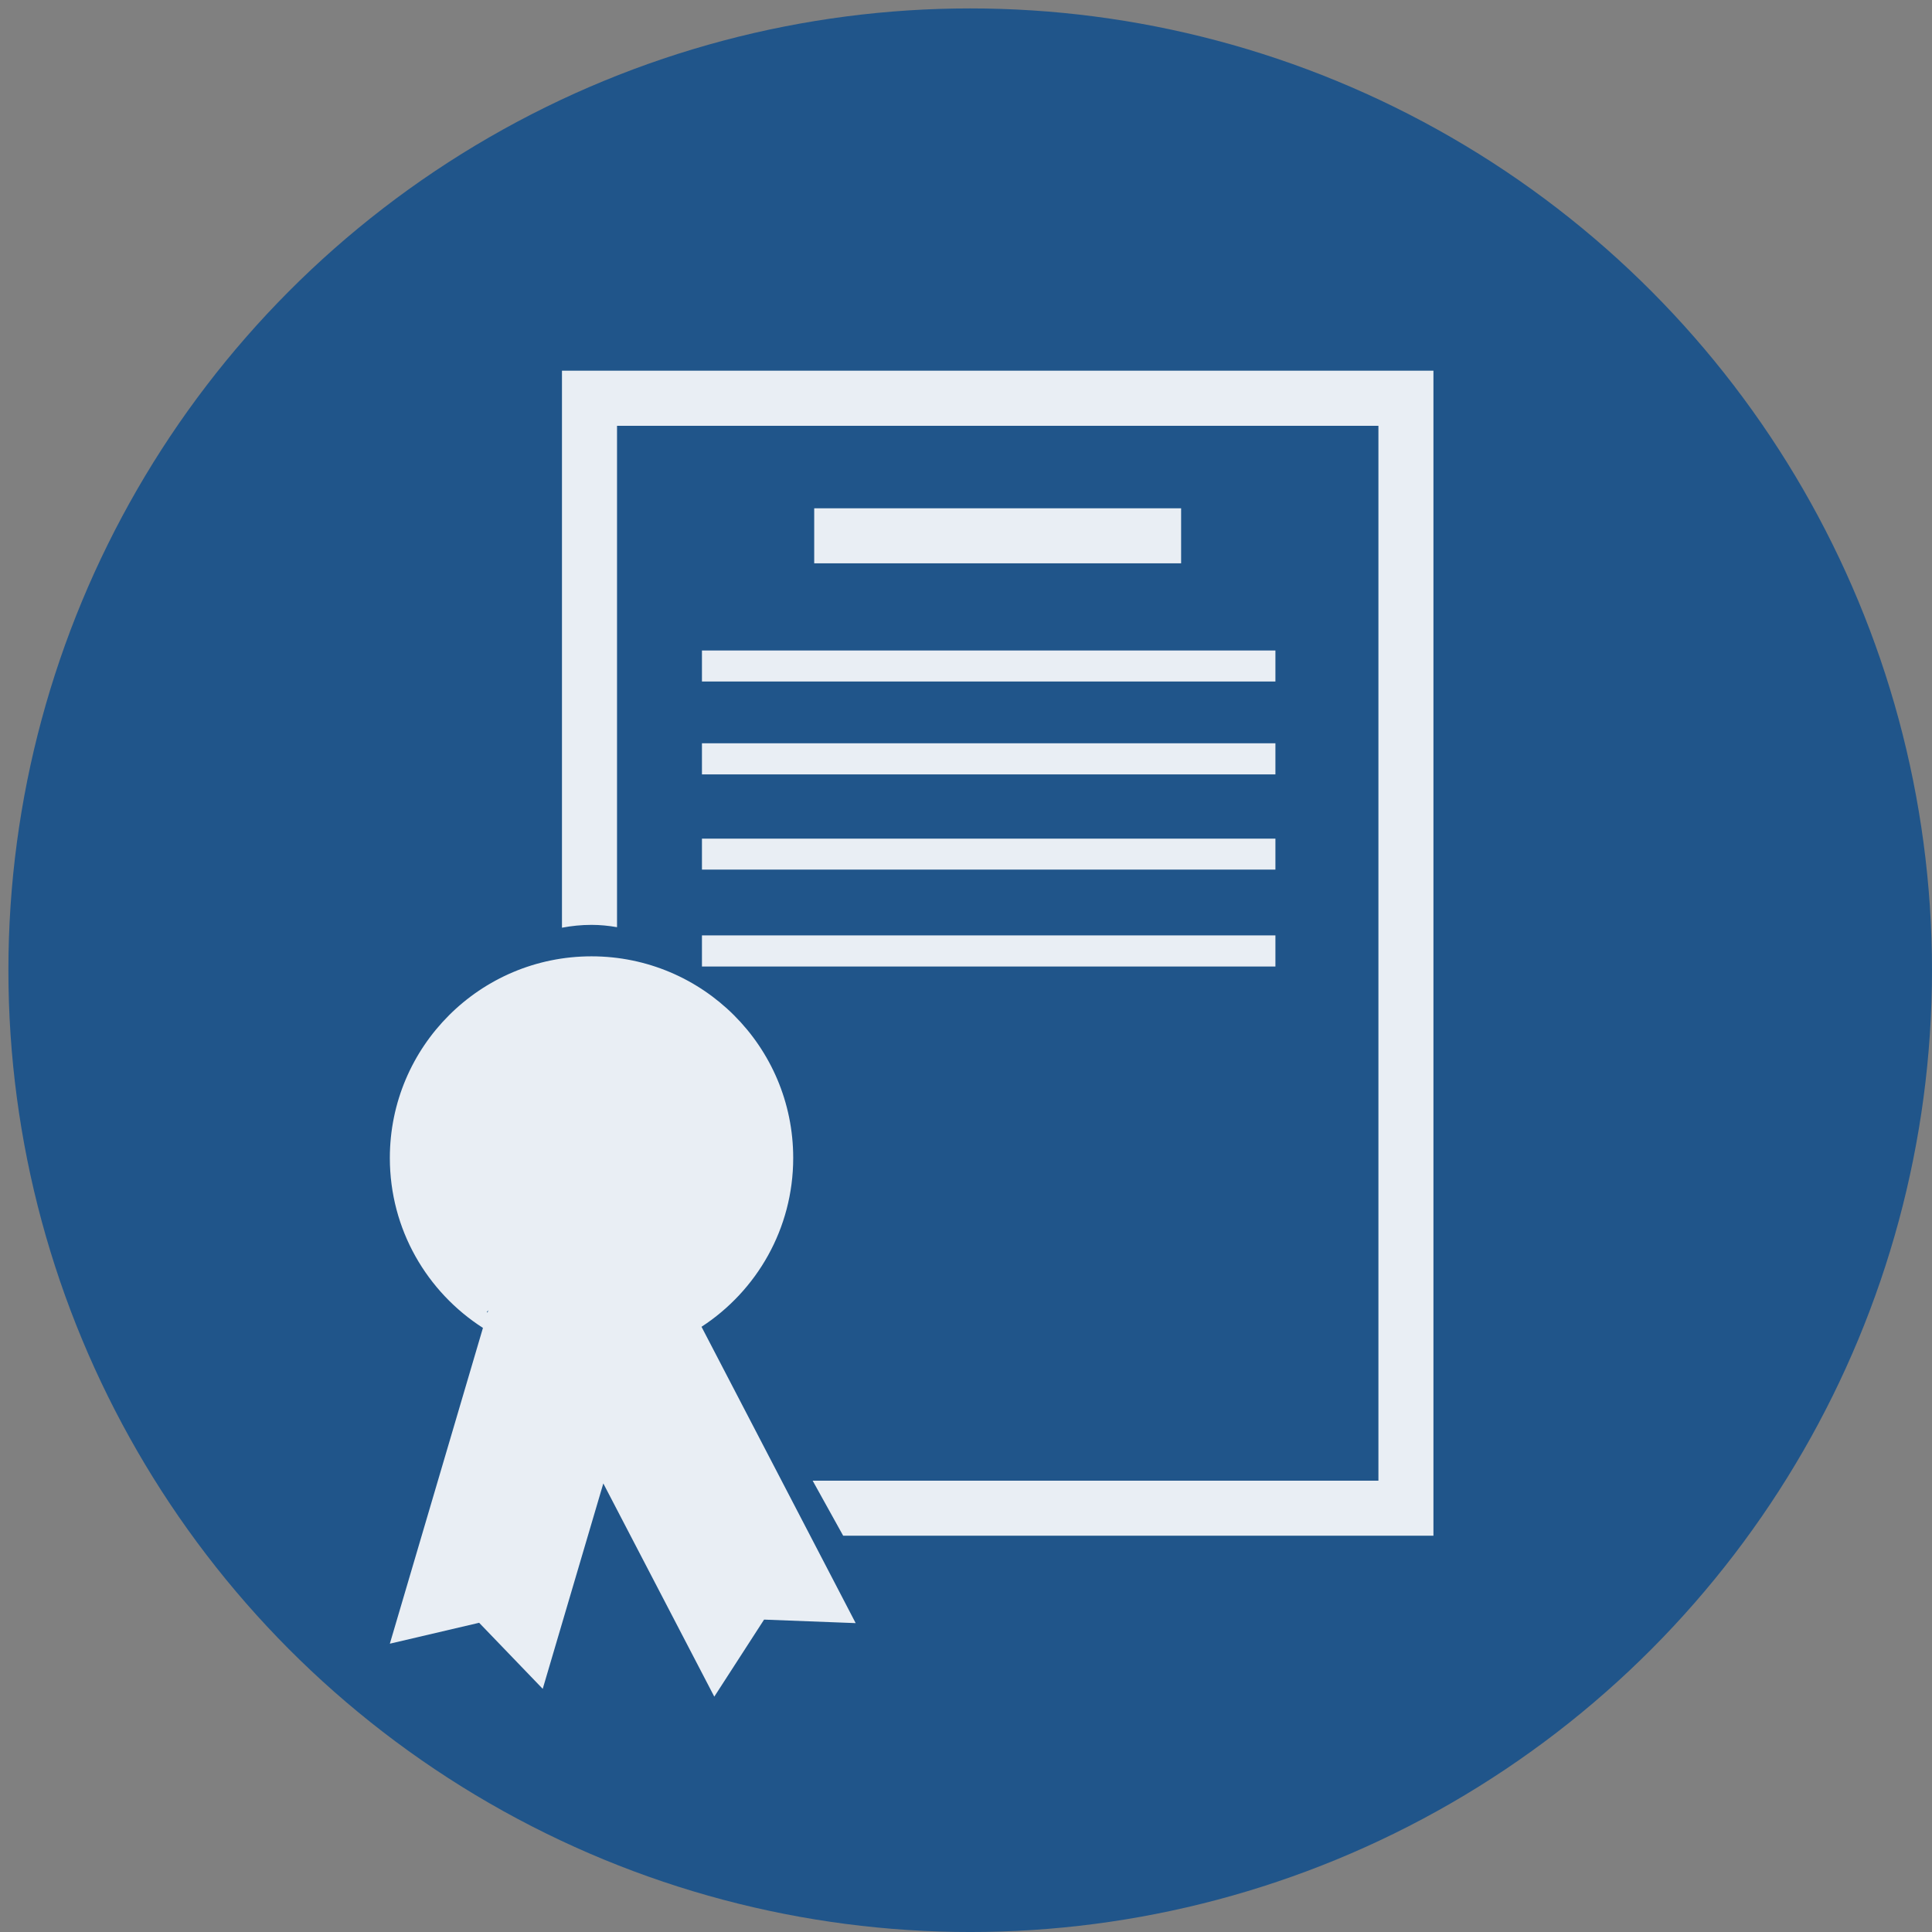 <?xml version="1.0" encoding="utf-8"?>
<!-- Generator: Adobe Illustrator 16.0.0, SVG Export Plug-In . SVG Version: 6.00 Build 0)  -->
<!DOCTYPE svg PUBLIC "-//W3C//DTD SVG 1.1//EN" "http://www.w3.org/Graphics/SVG/1.1/DTD/svg11.dtd">
<svg version="1.1" xmlns="http://www.w3.org/2000/svg" xmlns:xlink="http://www.w3.org/1999/xlink" x="0px" y="0px"
	 width="283.465px" height="283.465px" viewBox="-755.693 -1812.768 283.465 283.465"
	 enable-background="new -755.693 -1812.768 283.465 283.465" xml:space="preserve">
<rect x="-755.693" y="-1812.768" width="283.465" height="283.465" fill="#808080" stroke="none"/>
<g id="_x2D_--" display="none">
</g>
<g id="fond">
	<circle fill="#20558A" cx="-613.345" cy="-1670.417" r="141.116"/>
</g>
<g id="A" display="none">
	<g display="inline">
		<path fill="#FFFFFF" d="M-516.982-1630.38l-20.337,12.119l13.364,25.483H-708.73l13.364-25.483l-20.337-12.119v-57.773
			l10.791-8.384c-3.818-3.929-5.728-8.66-5.728-14.194c0-5.645,1.992-10.472,5.977-14.485c3.984-4.012,8.771-6.018,14.36-6.018
			c5.589,0,10.376,2.006,14.36,6.018c3.984,4.013,5.977,8.84,5.977,14.485c0,5.534-1.909,10.266-5.728,14.194l10.791,8.384v12.119
			l10.459-20.088h12.7v-15.439l10.791-8.467c-3.818-3.929-5.728-8.66-5.728-14.194c0-5.645,1.992-10.459,5.977-14.443
			s8.771-5.977,14.36-5.977c5.589,0,10.376,1.992,14.36,5.977s5.977,8.799,5.977,14.443c0,5.534-1.909,10.266-5.728,14.194
			l10.791,8.467v15.439h12.7l10.459,20.088v-12.119l10.791-8.384c-3.818-3.929-5.728-8.66-5.728-14.194
			c0-5.645,1.992-10.472,5.977-14.485c3.984-4.012,8.771-6.018,14.36-6.018c5.589,0,10.376,2.006,14.36,6.018
			c3.984,4.013,5.977,8.84,5.977,14.485c0,5.534-1.909,10.266-5.728,14.194l10.791,8.384V-1630.38z M-671.875-1662.836v-21.914
			l-10.127-8.301v-7.222c3.375-2.435,5.063-5.921,5.063-10.459c0-3.707-1.301-6.861-3.901-9.463
			c-2.602-2.601-5.756-3.901-9.463-3.901c-3.708,0-6.877,1.315-9.504,3.943c-2.63,2.629-3.943,5.769-3.943,9.421
			c0,4.482,1.715,7.969,5.146,10.459v7.222l-10.127,8.301v49.971l16.934,9.712L-671.875-1662.836z M-538.398-1601.327
			l-45.405-85.664h-65.742l-45.322,85.664H-538.398z M-597.915-1696.122v-12.119l-10.127-8.218v-7.222
			c3.375-2.435,5.063-5.948,5.063-10.542c0-3.707-1.301-6.861-3.901-9.463c-2.602-2.601-5.756-3.901-9.463-3.901
			c-3.708,0-6.862,1.301-9.463,3.901c-2.602,2.602-3.901,5.756-3.901,9.463c0,4.594,1.688,8.107,5.063,10.542v7.222l-10.127,8.218
			v12.119H-597.915z M-523.955-1634.779v-49.971l-10.127-8.301v-7.222c3.431-2.49,5.146-5.977,5.146-10.459
			c0-3.652-1.315-6.792-3.943-9.421c-2.629-2.628-5.797-3.943-9.504-3.943c-3.708,0-6.862,1.301-9.463,3.901
			c-2.602,2.602-3.901,5.756-3.901,9.463c0,4.538,1.688,8.024,5.063,10.459v7.222l-10.127,8.301v21.914l19.922,37.769
			L-523.955-1634.779z"/>
	</g>
	<g id="Calque_2" display="inline">
	</g>
	<g id="Calque_7" display="inline">
	</g>
</g>
<g id="B">
	<path opacity="0.9" fill="#FFFFFF" d="M-653.652-1642.871c0,8.437-6.846,15.264-15.244,15.264c-8.431,0-15.277-6.827-15.277-15.264
		c0-8.411,6.847-15.251,15.277-15.251C-660.498-1658.122-653.652-1651.282-653.652-1642.871z M-652.766-1618.101l22.619,43.479
		l-13.44-0.516l-7.305,11.303l-16.282-31.282l-8.89,30.138l-9.329-9.694l-13.102,3.068l13.66-46.333
		c-8.216-5.268-13.66-14.459-13.66-24.933c0-16.345,13.252-29.584,29.585-29.584c16.339,0,29.597,13.227,29.597,29.584
		C-639.313-1632.498-644.668-1623.369-652.766-1618.101z M-684.047-1620.541l-0.221,0.29c0.044,0.012,0.082,0.038,0.107,0.05
		L-684.047-1620.541z M-673.24-1758.381v81.726c1.401-0.264,2.848-0.415,4.331-0.415c1.276,0,2.527,0.126,3.747,0.34v-73.566
		h111.713v154.777h-83.009l4.477,8.072h86.604v-170.933H-673.24z M-636.231-1738.188v8.072h53.833v-8.072H-636.231z
		 M-652.702-1712.778h84.14v-4.551h-84.14V-1712.778z M-652.702-1699.148h84.14v-4.564h-84.14V-1699.148z M-652.702-1685.179h84.14
		v-4.539h-84.14V-1685.179z M-652.702-1670.959h84.14v-4.564h-84.14V-1670.959z"/>
</g>
<g id="C" display="none">
	<g display="inline" opacity="0.6">
		<path fill="#FFFFFF" d="M-589.245-1785.691c0,3.582-0.732,7-2.197,10.254c5.695,1.953,10.578,4.723,14.648,8.301
			c0.977,0.816,1.869,1.629,2.686,2.441h38.574h7.324v7.324v159.18v7.324h-7.324h-150.879h-7.324v-7.324v-159.18v-7.324h7.324
			h38.086c0.813-0.977,1.625-1.789,2.441-2.441c4.066-3.578,8.949-6.348,14.648-8.301c-1.465-3.254-2.197-6.672-2.197-10.254
			c0-6.508,2.155-12.043,6.47-16.602c4.311-4.555,9.521-6.836,15.625-6.836s11.311,2.281,15.625,6.836
			C-591.404-1797.734-589.245-1792.199-589.245-1785.691z M-645.153-1612.84h96.436v-137.207h-22.217
			c0.16,0.652,0.244,1.385,0.244,2.197c0,1.465-0.164,2.85-0.488,4.15l-0.732,4.15h-3.906h-71.289h-3.906l-0.732-4.15
			c-0.328-1.301-0.488-2.686-0.488-4.15c0-0.813,0.08-1.545,0.244-2.197h-21.729C-677.464-1692.59-667.942-1646.855-645.153-1612.84
			z M-636.12-1759.08c-2.77,2.441-4.479,5.047-5.127,7.813h0.244v0.244h59.326v-0.244h-0.244c-0.488-2.766-2.197-5.371-5.127-7.813
			c-6.023-6.184-14-9.277-23.926-9.277C-621.228-1768.357-629.612-1765.264-636.12-1759.08z M-618.786-1793.26
			c-2.117,2.117-3.014,4.559-2.686,7.324c0.488,3.906,2.319,6.634,5.493,8.179c3.174,1.549,6.306,1.549,9.399,0
			c3.09-1.545,4.883-4.272,5.371-8.179c0-2.93-0.977-5.409-2.93-7.446c-1.953-2.033-4.314-3.052-7.08-3.052
			C-614.147-1796.434-616.673-1795.373-618.786-1793.26z"/>
	</g>
	<g display="inline">
		<path fill="#FFFFFF" d="M-614.399-1671.626l-20.336,39.364l-92.537,86.368c-11.813-2.298-18.868-9.76-21.168-22.386l92.829-86.397
			L-614.399-1671.626z M-711.241-1565.834c-7.726-3.15-12.914-8.861-15.561-17.134l-17.301,16.092
			c2.599,8.768,7.826,14.402,15.685,16.901L-711.241-1565.834z M-657.172-1640.902c-0.927,0.044-1.631-0.119-2.109-0.487
			c-0.479-0.37-0.758-0.943-0.836-1.719c-0.068-0.681,0.149-1.708,0.647-3.083L-715.176-1594c0.793,2.029,1.607,3.788,2.444,5.275
			L-657.172-1640.902z M-650.988-1634.31c-2.287-0.311-3.551-1.63-3.785-3.962l-56.033,52.593c0.891,1.53,2.054,2.86,3.493,3.993
			L-650.988-1634.31z M-643.392-1629.037c-0.807,0.276-1.476,0.442-2.012,0.497c-1.941,0.195-3.007-0.631-3.192-2.477l-0.001-0.736
			l-55.764,52.346c1.725,1.052,3.398,1.841,5.021,2.366L-643.392-1629.037z M-626.388-1656.141l-4.681-4.83l-21.99,8.981
			c-3.011,3.247-4.446,5.574-4.305,6.984c0.059,0.583,0.26,0.992,0.603,1.228c0.343,0.234,0.854,0.319,1.534,0.251
			c1.41-0.142,3.752-1.236,7.031-3.283c-2.637,3.062-3.863,5.515-3.678,7.362c0.093,0.922,0.419,1.589,0.974,2
			c0.558,0.41,1.37,0.562,2.438,0.454c1.118-0.112,3.318-1.168,6.602-3.166c-2.797,2.931-4.096,5.391-3.896,7.384
			c0.054,0.534,0.239,0.92,0.558,1.158c0.318,0.237,0.795,0.325,1.426,0.262c2.186-0.22,4.423-1.401,6.71-3.545L-626.388-1656.141z"
			/>
	</g>
	<g display="inline">
		<path fill="#FFFFFF" d="M-556.215-1686.682l92.829,86.397c-2.3,12.625-9.355,20.087-21.168,22.386l-92.537-86.368l-20.336-39.364
			L-556.215-1686.682z M-574.765-1666.904c2.287,2.144,4.524,3.326,6.71,3.545c0.631,0.063,1.107-0.025,1.426-0.262
			c0.318-0.238,0.504-0.624,0.558-1.158c0.2-1.993-1.099-4.453-3.896-7.384c3.283,1.998,5.483,3.053,6.602,3.166
			c1.068,0.107,1.881-0.044,2.438-0.454c0.555-0.411,0.881-1.078,0.974-2c0.186-1.847-1.041-4.3-3.678-7.362
			c3.279,2.046,5.621,3.141,7.031,3.283c0.68,0.068,1.191-0.017,1.534-0.251c0.343-0.236,0.544-0.645,0.603-1.228
			c0.142-1.41-1.294-3.737-4.305-6.984l-21.99-8.981l-4.681,4.83L-574.765-1666.904z M-512.487-1609.046
			c1.623-0.525,3.297-1.313,5.021-2.366l-55.764-52.346l-0.001,0.736c-0.186,1.846-1.251,2.672-3.192,2.477
			c-0.536-0.054-1.205-0.22-2.012-0.497L-512.487-1609.046z M-504.513-1613.691c1.439-1.133,2.603-2.462,3.493-3.993l-56.033-52.593
			c-0.234,2.332-1.498,3.652-3.785,3.962L-504.513-1613.691z M-499.095-1620.729c0.837-1.487,1.651-3.246,2.444-5.275
			l-55.706-52.193c0.498,1.375,0.716,2.402,0.647,3.083c-0.078,0.776-0.356,1.35-0.836,1.719c-0.479,0.368-1.183,0.531-2.109,0.487
			L-499.095-1620.729z M-483.408-1581.979c7.858-2.499,13.086-8.133,15.685-16.901l-17.301-16.092
			c-2.646,8.273-7.835,13.983-15.561,17.134L-483.408-1581.979z"/>
	</g>
</g>
</svg>
